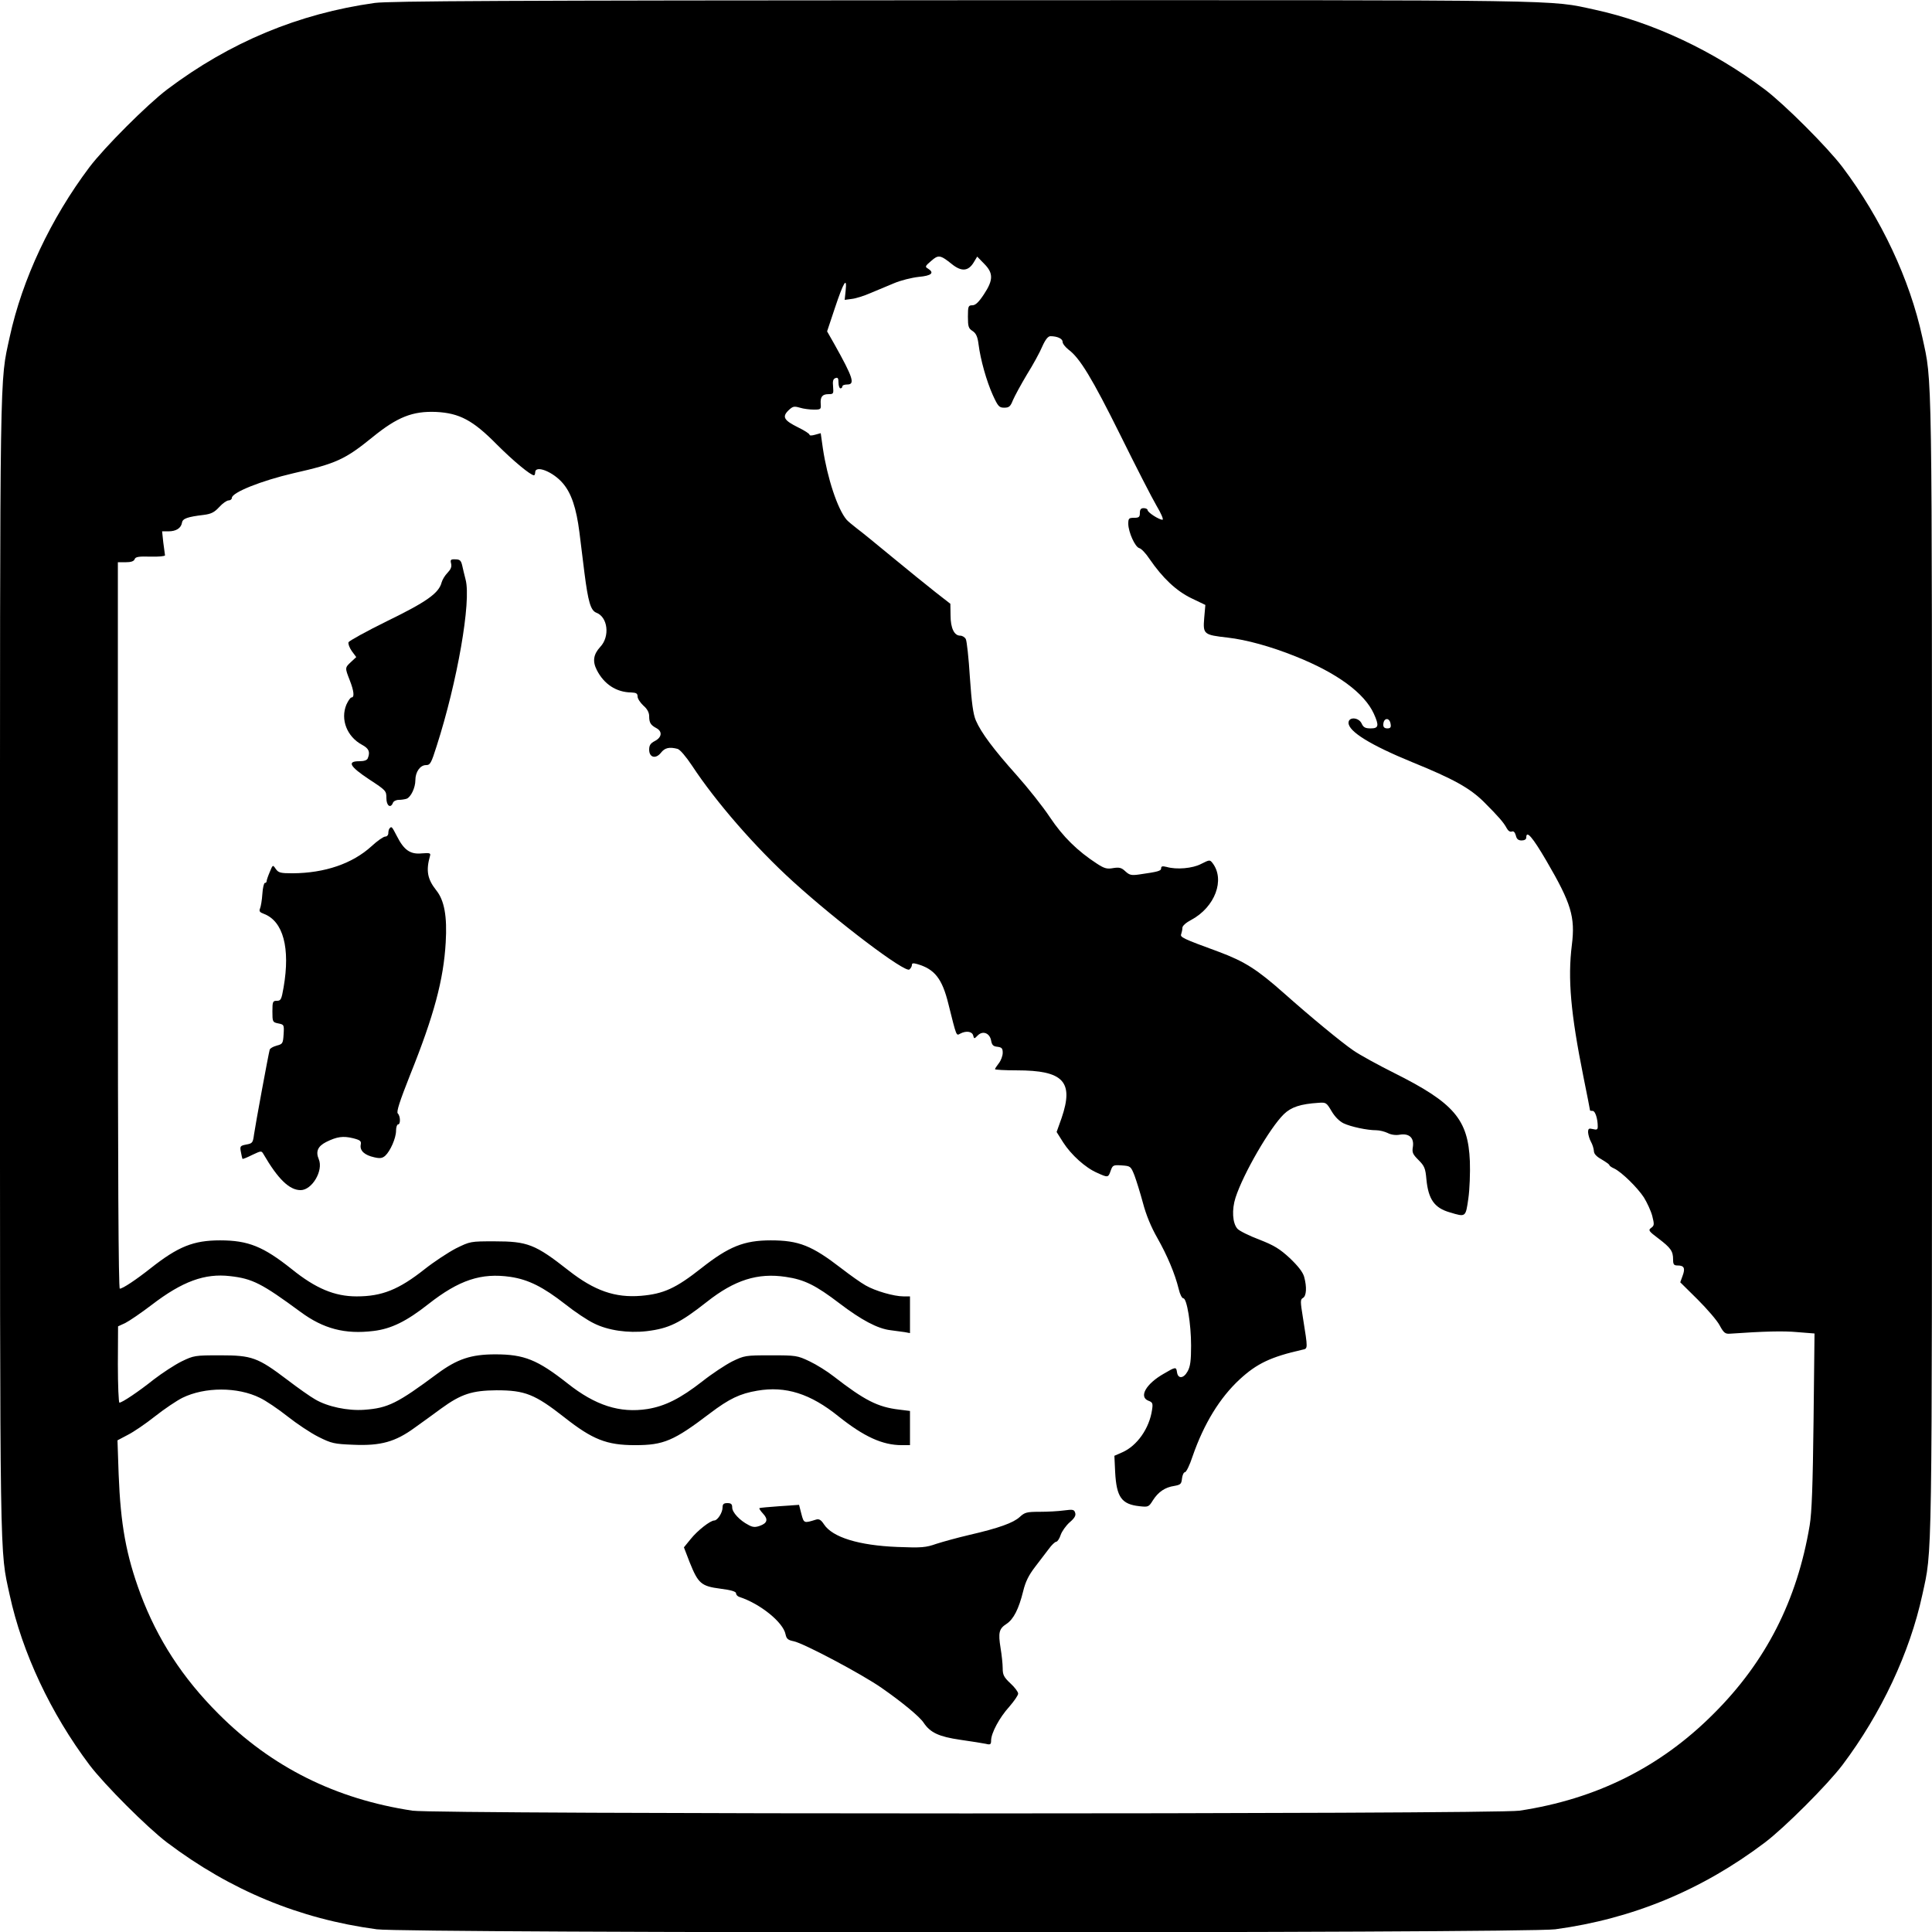 <?xml version="1.0" standalone="no"?>
<!DOCTYPE svg PUBLIC "-//W3C//DTD SVG 20010904//EN"
 "http://www.w3.org/TR/2001/REC-SVG-20010904/DTD/svg10.dtd">
<svg version="1.0" xmlns="http://www.w3.org/2000/svg"
 width="110592pt" height="110592pt" viewBox="0 0 110592 110592"
 preserveAspectRatio="xMidYMid meet">
<g transform="translate(0,110592) scale(11.059,-11.059)"
fill="#000000" stroke="none">
<path d="M1940 9985 c-394 -55 -750 -203 -1075 -448 -103 -78 -324 -299 -402
-402 -200 -266 -348 -580 -413 -880 -52 -241 -50 -92 -50 -3255 0 -3163 -2
-3014 50 -3255 65 -300 213 -614 413 -880 78 -103 299 -324 402 -402 329 -248
684 -395 1085 -449 157 -21 5943 -21 6100 0 399 54 758 202 1085 449 103 78
324 299 402 402 200 266 348 580 413 880 52 241 50 92 50 3255 0 3163 2 3014
-50 3255 -65 300 -213 614 -413 880 -78 103 -299 324 -402 402 -266 200 -580
348 -880 413 -241 52 -90 50 -3265 49 -2387 -1 -2973 -4 -3050 -14z m2987
-1352 c50 -40 85 -37 113 9 l18 30 36 -37 c48 -48 48 -84 -1 -158 -27 -41 -44
-57 -60 -57 -21 0 -23 -5 -23 -59 0 -51 3 -61 24 -74 18 -12 26 -29 31 -69 10
-79 41 -190 74 -263 27 -59 33 -65 59 -65 25 0 32 6 45 39 9 21 41 80 72 132
32 51 68 117 80 146 16 36 30 53 42 53 36 0 63 -13 63 -29 0 -10 14 -27 30
-40 59 -43 123 -149 268 -441 80 -162 165 -328 188 -367 24 -40 38 -73 31 -73
-18 0 -77 38 -77 50 0 5 -9 10 -20 10 -15 0 -20 -7 -20 -25 0 -21 -5 -25 -30
-25 -27 0 -30 -3 -30 -32 1 -43 35 -119 57 -125 10 -2 34 -27 53 -56 68 -99
138 -165 216 -203 l73 -35 -6 -68 c-7 -84 -2 -87 121 -101 97 -11 224 -46 351
-97 216 -86 357 -190 406 -297 28 -62 25 -76 -16 -76 -28 0 -38 5 -47 25 -15
33 -68 36 -68 4 0 -45 113 -115 330 -204 214 -87 298 -134 370 -205 77 -77
103 -107 119 -137 7 -13 17 -20 26 -17 9 4 16 -3 21 -20 4 -19 13 -26 30 -26
15 0 24 6 24 15 0 40 32 3 104 -120 129 -221 150 -291 132 -436 -22 -175 -6
-354 60 -683 19 -93 34 -171 34 -173 0 -2 6 -3 14 -3 13 0 26 -41 26 -81 0
-16 -5 -18 -25 -13 -21 5 -25 3 -25 -17 1 -13 7 -35 15 -49 8 -14 14 -35 15
-47 0 -15 13 -29 40 -44 22 -13 40 -26 40 -29 0 -4 11 -12 25 -18 38 -18 120
-98 154 -150 16 -26 36 -69 43 -95 11 -44 11 -50 -5 -62 -17 -12 -14 -17 38
-56 63 -48 75 -65 75 -108 0 -26 4 -31 24 -31 33 0 40 -14 25 -54 l-12 -33 90
-89 c49 -49 101 -109 114 -134 21 -39 29 -45 54 -43 172 12 275 15 349 8 l88
-7 -5 -451 c-4 -336 -9 -475 -20 -542 -65 -388 -226 -705 -497 -975 -276 -277
-608 -442 -1005 -502 -133 -19 -5597 -19 -5730 0 -397 60 -729 225 -1005 502
-185 185 -315 385 -403 620 -74 200 -103 358 -113 620 l-6 175 53 28 c30 15
93 58 141 96 48 38 112 81 142 96 116 57 286 57 401 0 30 -14 95 -58 143 -96
48 -38 120 -86 160 -106 68 -34 81 -37 182 -41 140 -6 216 15 316 88 38 27
100 72 138 100 103 75 160 93 286 94 147 0 198 -20 351 -140 146 -115 219
-144 366 -144 148 0 200 22 388 165 99 75 155 102 245 117 146 25 274 -15 420
-133 132 -105 227 -149 328 -149 l42 0 0 89 0 88 -56 7 c-111 13 -179 48 -339
172 -33 26 -89 61 -125 78 -63 30 -70 31 -200 31 -132 0 -137 -1 -201 -32 -35
-18 -105 -64 -154 -103 -113 -88 -192 -128 -284 -143 -143 -22 -269 18 -414
133 -155 122 -224 150 -373 150 -126 0 -197 -24 -299 -99 -209 -155 -256 -179
-380 -188 -85 -6 -190 16 -254 54 -25 14 -90 60 -145 102 -152 115 -182 126
-346 126 -132 0 -137 -1 -201 -32 -36 -18 -100 -60 -143 -93 -79 -63 -164
-120 -178 -120 -4 0 -8 89 -8 198 l1 197 37 17 c20 10 82 52 137 94 159 122
275 164 405 149 117 -13 165 -38 365 -185 119 -88 231 -117 378 -99 92 11 171
50 284 139 159 125 274 163 425 141 94 -14 170 -53 283 -141 49 -39 116 -84
150 -100 72 -36 175 -51 272 -40 115 14 171 41 312 152 143 113 263 151 408
129 97 -14 156 -44 278 -137 113 -86 197 -131 264 -139 25 -3 58 -8 74 -10
l27 -5 0 95 0 95 -33 0 c-50 0 -147 28 -197 57 -25 14 -81 54 -125 88 -153
118 -220 145 -366 145 -138 0 -217 -32 -359 -144 -132 -104 -195 -133 -312
-143 -134 -11 -241 26 -375 131 -173 136 -212 151 -384 151 -124 0 -125 0
-200 -37 -40 -21 -113 -69 -161 -107 -134 -106 -221 -141 -352 -141 -114 0
-212 41 -336 141 -147 117 -225 149 -371 149 -138 0 -217 -32 -359 -144 -76
-60 -145 -106 -160 -106 -7 0 -10 607 -10 1880 l0 1880 40 0 c28 0 43 5 47 16
4 12 21 15 82 13 42 -1 75 2 75 7 -1 5 -5 35 -9 67 l-6 57 33 0 c39 0 65 16
70 45 3 21 28 30 112 40 40 5 56 14 81 41 17 19 39 34 48 34 9 0 17 6 17 13 0
28 152 89 320 128 221 50 266 71 409 187 128 104 207 135 328 130 121 -6 191
-43 315 -169 84 -84 174 -159 192 -159 3 0 6 7 6 15 0 40 92 4 143 -56 44 -51
70 -128 86 -254 6 -49 18 -144 26 -210 19 -149 32 -194 61 -206 60 -22 72
-123 21 -177 -36 -39 -41 -75 -18 -120 37 -73 101 -115 178 -116 26 -1 33 -5
33 -21 0 -11 14 -32 30 -47 20 -17 30 -36 30 -55 0 -34 8 -46 38 -62 31 -17
28 -47 -8 -66 -23 -12 -30 -22 -30 -45 0 -41 34 -50 61 -16 20 26 44 31 86 20
13 -4 43 -39 75 -87 123 -187 326 -421 523 -600 230 -209 580 -474 602 -455 7
6 13 16 13 24 0 9 7 10 28 4 90 -26 129 -76 161 -207 43 -172 40 -164 61 -153
30 16 61 12 67 -9 5 -19 5 -19 24 0 26 26 62 12 69 -27 4 -23 11 -30 33 -32
22 -3 27 -8 27 -31 0 -16 -9 -40 -20 -54 -11 -14 -20 -28 -20 -31 0 -3 51 -6
113 -6 241 0 296 -58 232 -246 l-26 -73 34 -54 c41 -64 115 -131 175 -157 57
-26 58 -26 71 11 10 28 13 30 57 27 45 -3 47 -4 66 -52 10 -27 30 -91 44 -143
16 -61 42 -124 74 -180 51 -90 91 -184 111 -265 6 -27 17 -48 24 -48 18 0 40
-132 40 -245 0 -77 -4 -108 -18 -133 -21 -38 -50 -40 -55 -4 -4 28 -7 28 -68
-8 -92 -52 -131 -120 -80 -140 22 -8 24 -14 19 -47 -14 -96 -77 -186 -154
-220 l-41 -18 4 -85 c7 -129 33 -166 126 -176 45 -5 48 -4 69 30 28 44 63 68
111 75 33 6 37 10 40 39 2 17 9 32 15 32 7 0 25 37 40 83 58 167 140 302 244
398 89 82 161 116 324 153 29 6 29 2 3 165 -14 86 -14 95 0 103 18 10 21 56 6
110 -7 24 -31 55 -74 96 -52 48 -81 66 -158 96 -53 20 -103 45 -113 56 -26 29
-30 99 -10 161 40 124 178 362 250 432 38 37 86 53 180 59 38 3 41 1 67 -43
17 -29 40 -52 62 -63 38 -18 122 -36 170 -36 17 0 43 -7 58 -14 17 -9 41 -13
63 -9 49 8 75 -16 68 -63 -5 -29 -1 -38 29 -68 31 -31 36 -43 41 -100 10 -103
41 -148 121 -171 83 -25 82 -26 96 71 7 48 10 135 8 193 -9 217 -81 302 -393
458 -82 41 -177 93 -210 116 -59 40 -223 175 -360 297 -139 123 -202 163 -335
213 -191 70 -203 76 -196 93 3 9 6 23 6 32 0 10 19 27 46 41 123 66 176 208
110 294 -14 18 -16 17 -58 -4 -45 -24 -128 -31 -180 -16 -21 5 -28 4 -28 -7 0
-14 -16 -18 -113 -32 -42 -6 -51 -3 -72 16 -20 19 -31 22 -63 17 -32 -6 -46
-2 -83 22 -102 66 -177 140 -244 240 -37 56 -115 154 -173 219 -119 133 -184
220 -211 283 -14 32 -22 92 -31 224 -6 99 -16 188 -21 197 -5 10 -18 18 -29
18 -31 0 -50 39 -50 105 l-1 60 -77 60 c-42 33 -142 114 -222 180 -80 66 -163
134 -185 150 -22 17 -46 37 -53 45 -47 55 -100 216 -123 370 l-11 78 -29 -8
c-17 -5 -29 -5 -29 0 0 5 -26 22 -57 37 -75 37 -86 55 -53 88 23 22 29 24 60
15 19 -6 52 -10 73 -10 35 0 37 2 35 28 -3 38 8 52 40 52 26 0 27 2 24 39 -3
28 0 40 12 44 12 5 16 0 16 -23 0 -17 5 -30 10 -30 6 0 10 5 10 10 0 6 11 10
25 10 42 0 31 35 -67 210 l-37 65 40 120 c45 135 64 167 56 91 l-5 -48 37 5
c20 2 64 16 96 30 33 14 88 37 122 51 35 15 92 29 128 33 67 6 83 21 48 43
-16 9 -15 13 16 39 38 34 48 32 108 -16z m2271 -2381 c3 -17 -2 -22 -17 -22
-14 0 -21 6 -21 18 0 38 33 41 38 4z"/>
<path d="M2335 7083 c4 -17 -2 -30 -18 -47 -14 -14 -27 -36 -31 -50 -14 -56
-78 -101 -281 -200 -108 -53 -198 -103 -201 -110 -3 -8 5 -29 17 -46 l23 -31
-27 -25 c-32 -30 -32 -30 -7 -94 22 -56 26 -90 9 -90 -5 0 -17 -17 -26 -37
-32 -77 3 -166 81 -208 35 -19 43 -36 30 -69 -4 -11 -19 -16 -45 -16 -64 0
-49 -27 52 -94 87 -57 89 -59 89 -97 0 -40 22 -55 34 -24 3 8 16 15 30 15 13
0 32 3 41 6 22 9 45 57 45 96 0 43 25 78 55 78 22 0 27 10 55 98 107 333 180
749 150 862 -6 25 -15 59 -18 75 -6 24 -12 30 -35 30 -24 1 -27 -2 -22 -22z"/>
<path d="M2017 5713 c-4 -3 -7 -15 -7 -25 0 -10 -7 -18 -16 -18 -9 0 -41 -22
-71 -50 -99 -90 -241 -139 -409 -140 -63 0 -73 3 -87 23 -15 22 -15 22 -31
-17 -9 -21 -16 -42 -16 -47 0 -5 -4 -9 -9 -9 -5 0 -11 -26 -13 -57 -2 -32 -8
-66 -12 -75 -6 -14 -2 -20 20 -28 100 -38 137 -177 102 -380 -11 -63 -14 -70
-35 -70 -21 0 -23 -4 -23 -55 0 -54 1 -56 30 -62 30 -6 31 -7 28 -56 -3 -48
-5 -51 -36 -59 -18 -5 -34 -14 -36 -21 -7 -25 -75 -394 -81 -438 -6 -44 -8
-47 -40 -53 -32 -6 -34 -9 -28 -39 3 -18 7 -33 8 -35 2 -2 24 7 50 20 47 22
48 23 59 4 75 -129 134 -186 192 -186 59 0 119 101 94 160 -17 40 -5 67 38 89
56 28 88 32 138 20 40 -10 45 -15 41 -35 -5 -30 20 -53 70 -64 30 -7 42 -5 57
8 26 24 56 91 56 130 0 17 5 32 10 32 14 0 13 43 -1 57 -8 8 9 61 64 200 123
306 173 492 184 685 8 135 -7 218 -49 270 -46 58 -54 102 -32 179 4 14 -3 15
-43 12 -59 -6 -92 17 -128 88 -27 52 -28 53 -38 42z"/>
<path d="M3740 2197 c0 -26 -26 -67 -43 -67 -20 0 -86 -51 -122 -96 l-35 -43
30 -78 c44 -109 59 -123 159 -136 56 -7 81 -15 81 -24 0 -8 8 -16 18 -19 107
-35 226 -131 238 -193 5 -24 13 -30 42 -36 49 -9 355 -171 456 -242 105 -73
197 -149 217 -180 34 -51 79 -72 189 -88 58 -8 117 -18 133 -21 23 -6 27 -3
27 17 0 39 44 120 94 175 25 29 46 59 46 68 0 9 -18 33 -40 53 -34 32 -40 44
-40 78 0 22 -5 69 -11 105 -13 80 -8 100 31 125 36 24 63 76 86 169 12 50 29
83 61 125 24 31 56 73 71 93 15 21 32 37 39 38 6 0 17 16 23 35 6 18 27 48 46
65 26 22 34 36 29 50 -5 17 -12 18 -58 12 -29 -4 -85 -7 -126 -7 -67 0 -77 -3
-103 -27 -33 -30 -106 -57 -262 -93 -60 -14 -136 -35 -170 -46 -54 -19 -76
-21 -201 -16 -200 8 -336 50 -380 117 -15 23 -25 29 -40 25 -64 -20 -64 -20
-77 29 l-12 47 -101 -7 c-55 -4 -102 -8 -104 -10 -3 -2 6 -15 19 -29 27 -29
22 -49 -18 -63 -23 -8 -37 -7 -58 5 -45 23 -84 65 -84 90 0 18 -6 23 -25 23
-19 0 -25 -5 -25 -23z"/>
</g>
</svg>
